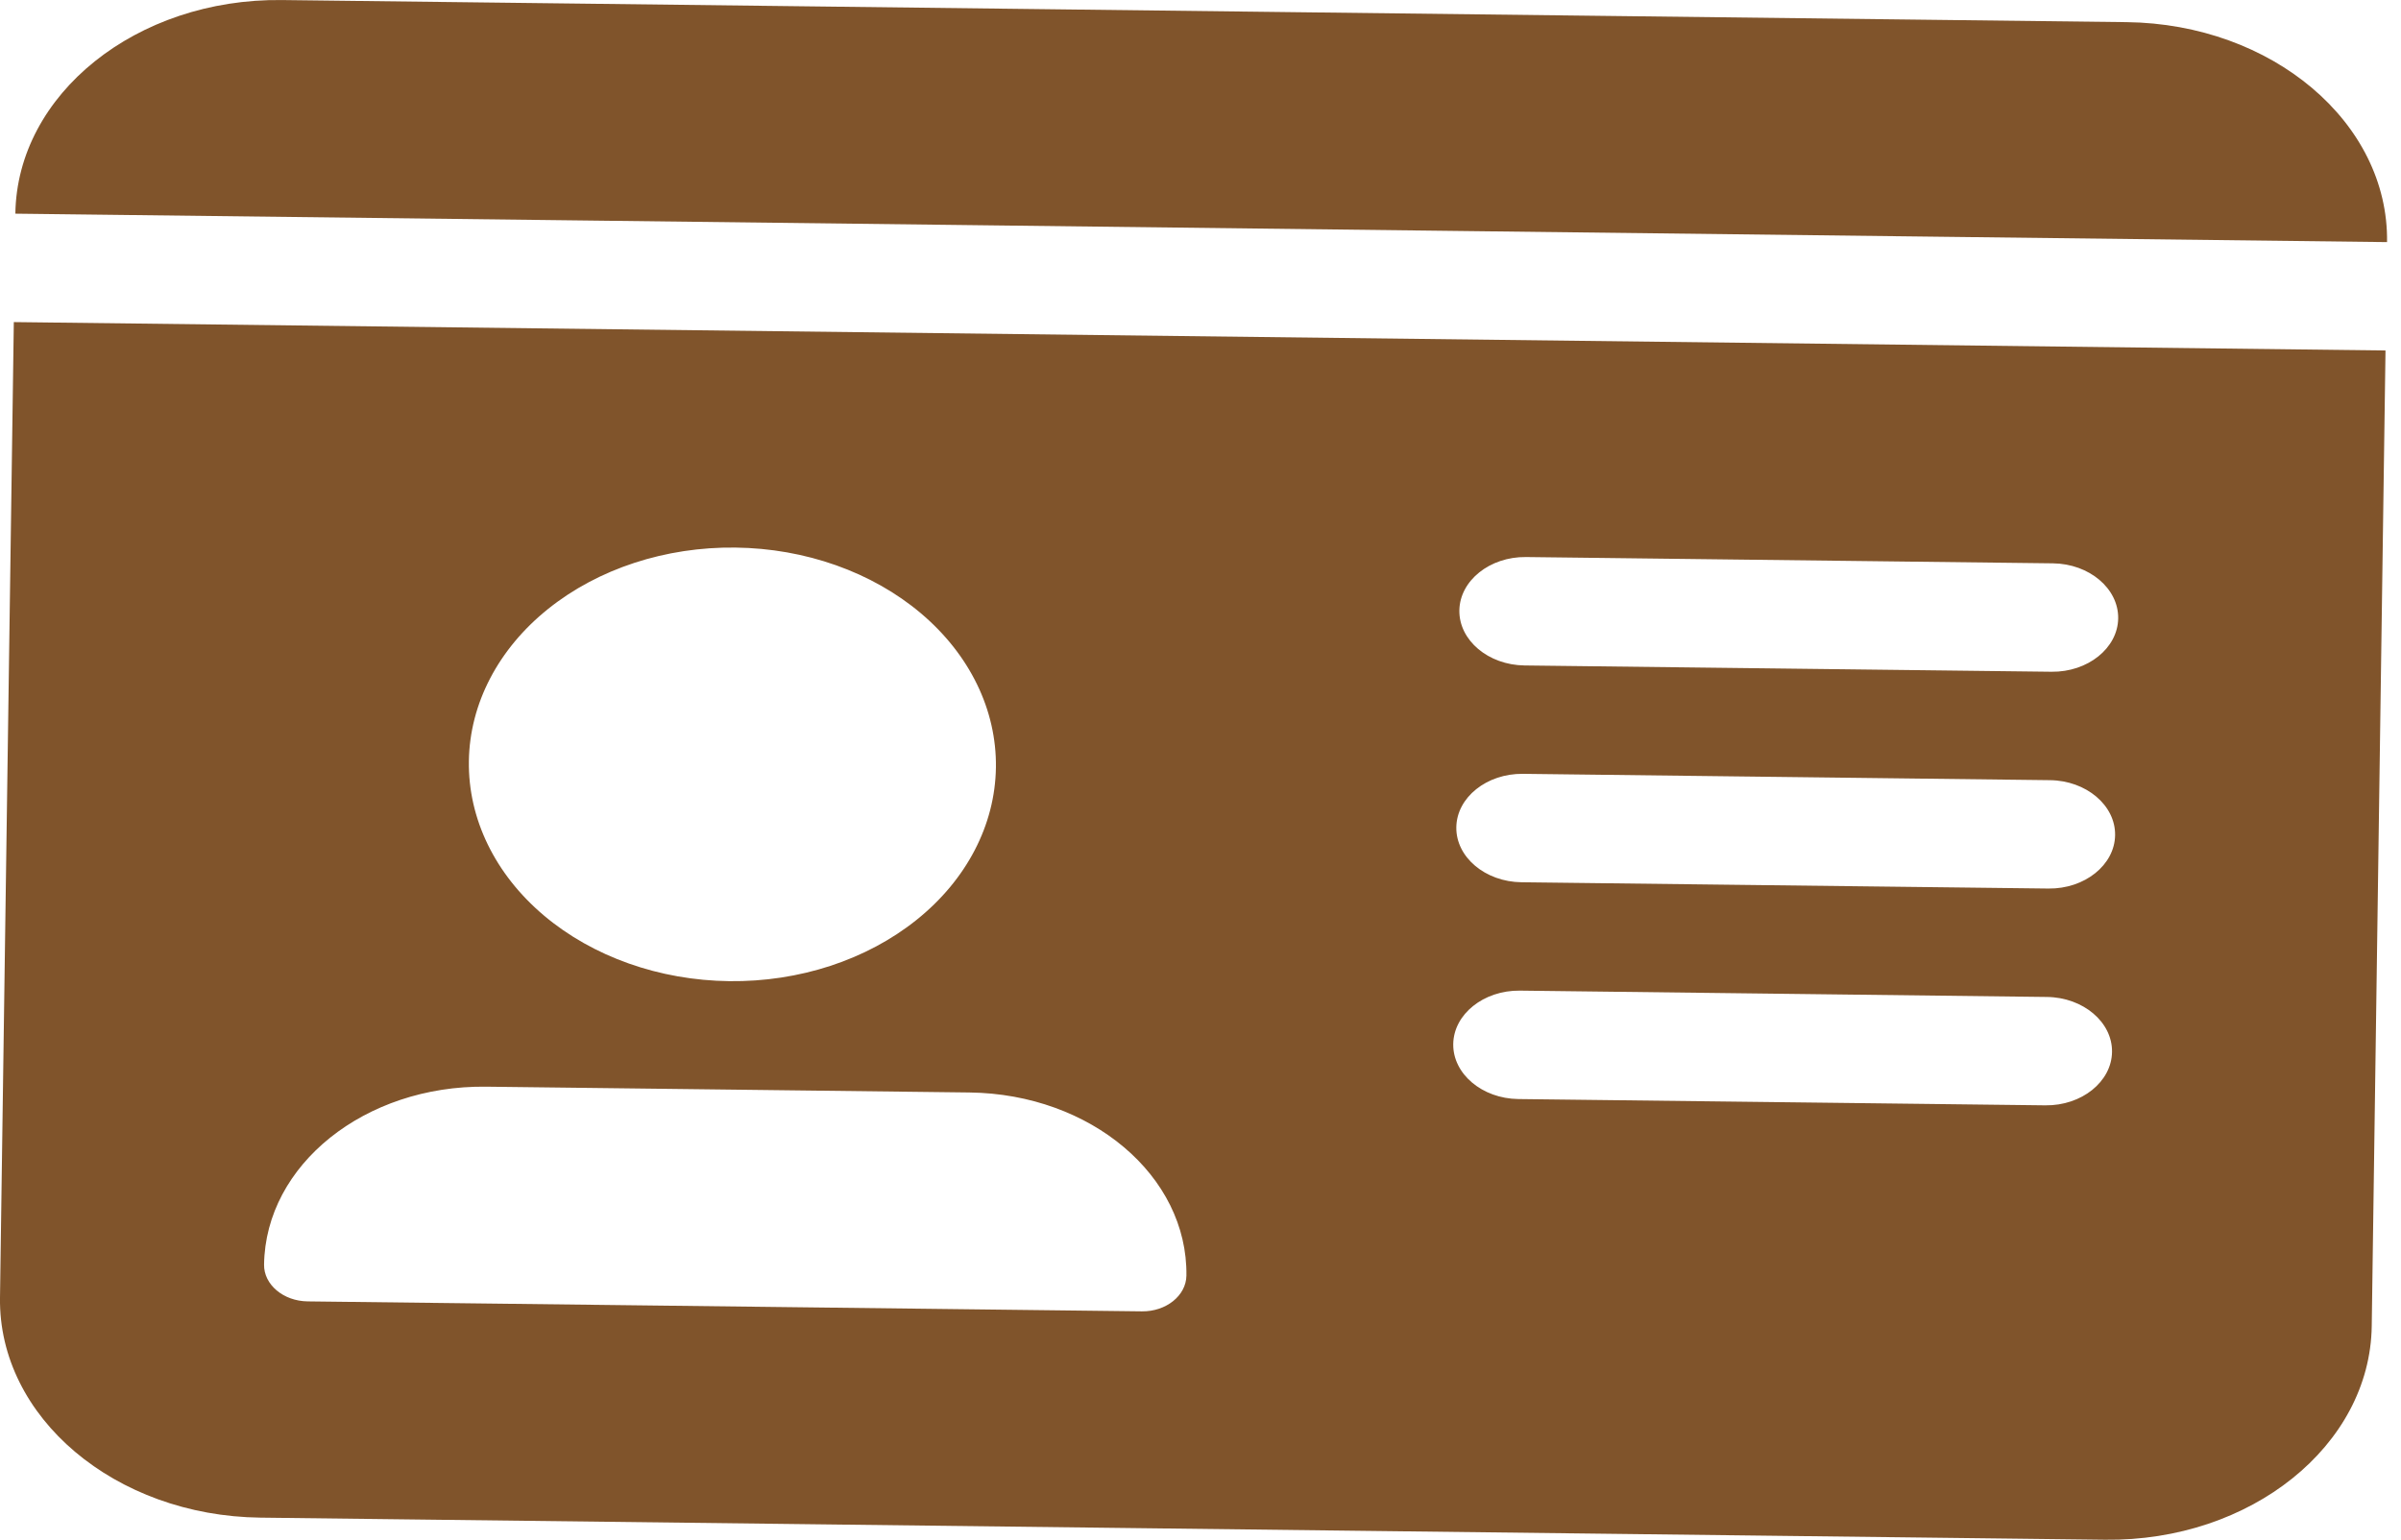 <svg width="53" height="34" viewBox="0 0 53 34" fill="none" xmlns="http://www.w3.org/2000/svg">
<path d="M0.339 4.718L52.692 5.346C52.73 2.705 50.151 0.527 46.943 0.489L6.223 0.001C3.015 -0.038 0.376 2.078 0.339 4.718ZM0.305 7.112L0 28.654C-0.037 31.295 2.541 33.473 5.75 33.511L46.469 33.999C49.678 34.038 52.317 31.922 52.354 29.282L52.658 7.739L0.305 7.112ZM5.829 27.924C5.86 25.717 8.057 23.963 10.73 23.995L21.4 24.123C24.082 24.155 26.22 25.969 26.189 28.168C26.182 28.609 25.741 28.963 25.205 28.956L6.79 28.736C6.254 28.729 5.823 28.365 5.829 27.924ZM16.234 12.091C17.777 12.109 19.249 12.631 20.328 13.542C21.406 14.453 22.002 15.678 21.984 16.948C21.966 18.217 21.336 19.428 20.232 20.312C19.128 21.197 17.642 21.684 16.099 21.665C14.556 21.647 13.084 21.125 12.005 20.214C10.927 19.303 10.332 18.078 10.35 16.808C10.367 15.539 10.998 14.328 12.101 13.444C13.205 12.559 14.691 12.072 16.234 12.091ZM32.214 13.479C32.224 12.821 32.886 12.29 33.685 12.3L45.319 12.439C46.119 12.449 46.766 12.995 46.757 13.654C46.748 14.312 46.086 14.843 45.286 14.833L33.652 14.694C32.852 14.684 32.205 14.138 32.214 13.479ZM32.147 18.267C32.156 17.608 32.818 17.078 33.618 17.087L45.252 17.227C46.052 17.236 46.699 17.783 46.689 18.441C46.68 19.099 46.018 19.63 45.218 19.62L33.584 19.481C32.784 19.471 32.137 18.925 32.147 18.267ZM32.079 23.054C32.088 22.395 32.75 21.865 33.55 21.874L45.184 22.014C45.984 22.023 46.631 22.57 46.621 23.228C46.612 23.886 45.95 24.417 45.15 24.407L33.516 24.268C32.716 24.258 32.07 23.712 32.079 23.054Z" fill="#80542B"/>
</svg>
